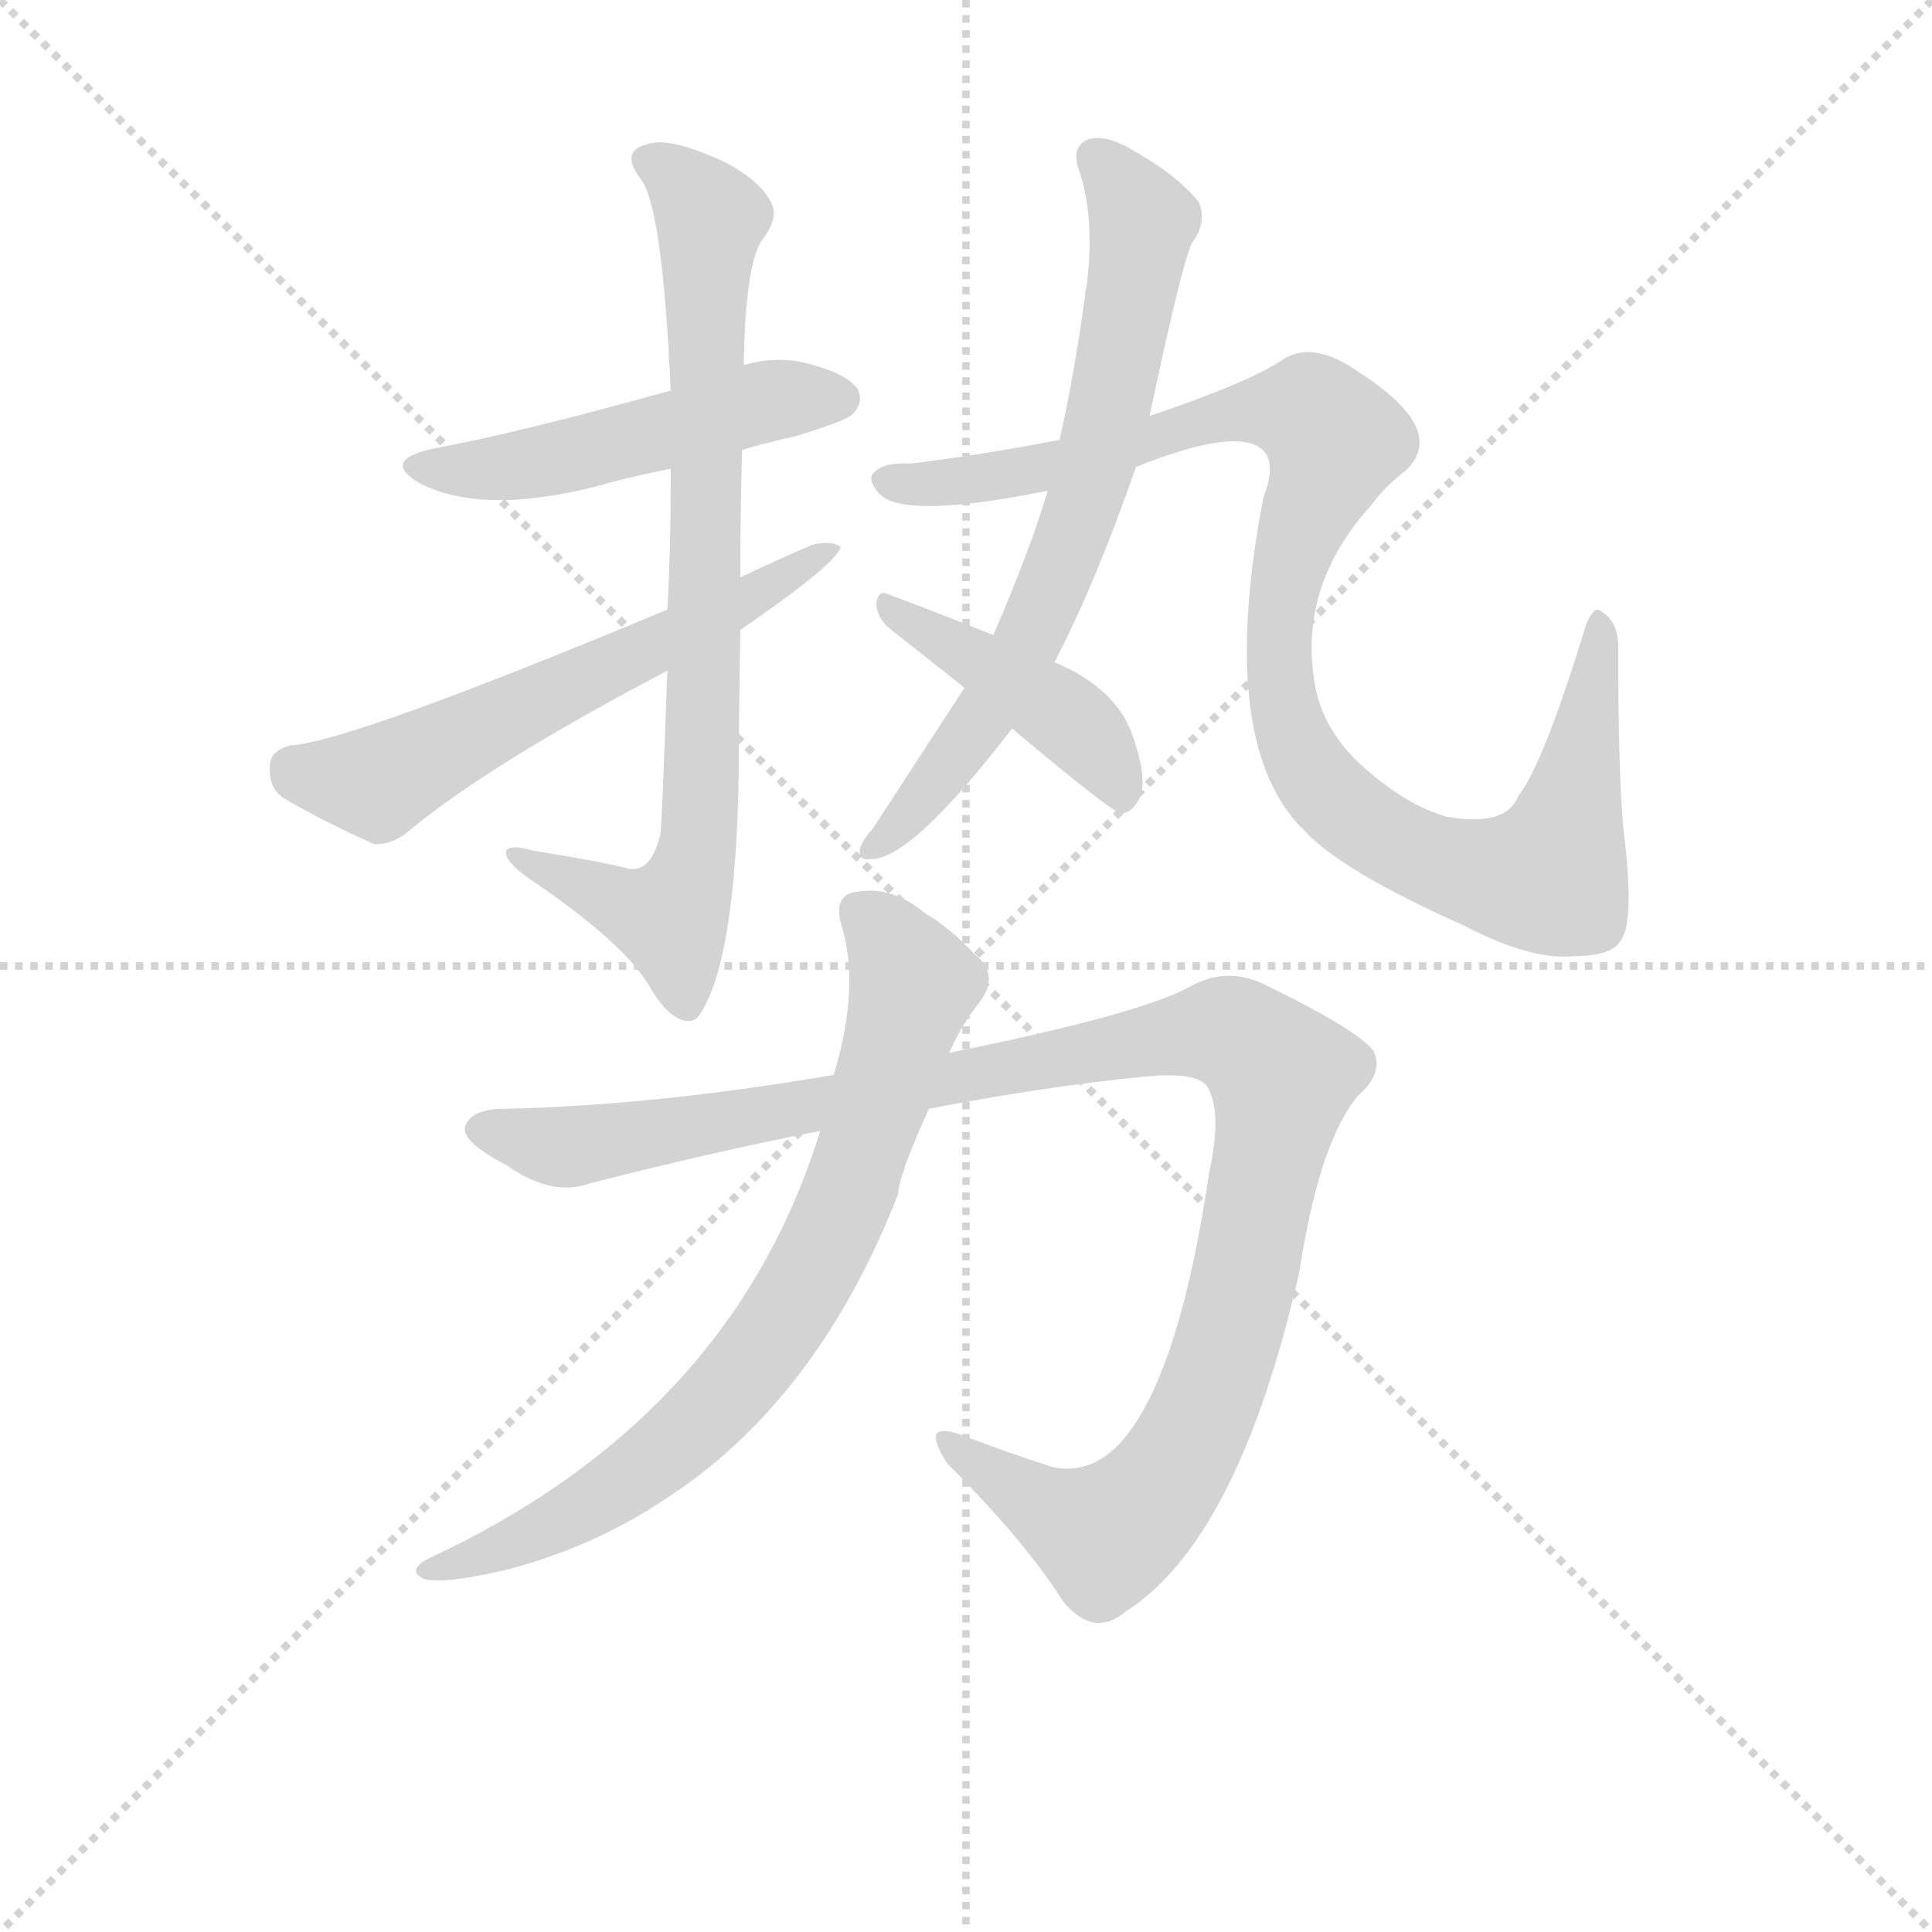 <svg version="1.1" viewBox="0 0 1024 1024" xmlns="http://www.w3.org/2000/svg">
  <g stroke="lightgray" stroke-dasharray="1,1" stroke-width="1" transform="scale(4, 4)">
    <line x1="0" y1="0" x2="256" y2="256"></line>
    <line x1="256" y1="0" x2="0" y2="256"></line>
    <line x1="128" y1="0" x2="128" y2="256"></line>
    <line x1="0" y1="128" x2="256" y2="128"></line>
  </g>
  <g transform="scale(0.9, -0.9) translate(50, -830)">
    <style type="text/css">
      
        @keyframes keyframes0 {
          from {
            stroke: blue;
            stroke-dashoffset: 820;
            stroke-width: 128;
          }
          73% {
            animation-timing-function: step-end;
            stroke: blue;
            stroke-dashoffset: 0;
            stroke-width: 128;
          }
          to {
            stroke: black;
            stroke-width: 1024;
          }
        }
        #make-me-a-hanzi-animation-0 {
          animation: keyframes0 0.917s both;
          animation-delay: 0s;
          animation-timing-function: linear;
        }
      
        @keyframes keyframes1 {
          from {
            stroke: blue;
            stroke-dashoffset: 506;
            stroke-width: 128;
          }
          62% {
            animation-timing-function: step-end;
            stroke: blue;
            stroke-dashoffset: 0;
            stroke-width: 128;
          }
          to {
            stroke: black;
            stroke-width: 1024;
          }
        }
        #make-me-a-hanzi-animation-1 {
          animation: keyframes1 0.662s both;
          animation-delay: 0.917s;
          animation-timing-function: linear;
        }
      
        @keyframes keyframes2 {
          from {
            stroke: blue;
            stroke-dashoffset: 610;
            stroke-width: 128;
          }
          67% {
            animation-timing-function: step-end;
            stroke: blue;
            stroke-dashoffset: 0;
            stroke-width: 128;
          }
          to {
            stroke: black;
            stroke-width: 1024;
          }
        }
        #make-me-a-hanzi-animation-2 {
          animation: keyframes2 0.746s both;
          animation-delay: 1.579s;
          animation-timing-function: linear;
        }
      
        @keyframes keyframes3 {
          from {
            stroke: blue;
            stroke-dashoffset: 711;
            stroke-width: 128;
          }
          70% {
            animation-timing-function: step-end;
            stroke: blue;
            stroke-dashoffset: 0;
            stroke-width: 128;
          }
          to {
            stroke: black;
            stroke-width: 1024;
          }
        }
        #make-me-a-hanzi-animation-3 {
          animation: keyframes3 0.829s both;
          animation-delay: 2.326s;
          animation-timing-function: linear;
        }
      
        @keyframes keyframes4 {
          from {
            stroke: blue;
            stroke-dashoffset: 1047;
            stroke-width: 128;
          }
          77% {
            animation-timing-function: step-end;
            stroke: blue;
            stroke-dashoffset: 0;
            stroke-width: 128;
          }
          to {
            stroke: black;
            stroke-width: 1024;
          }
        }
        #make-me-a-hanzi-animation-4 {
          animation: keyframes4 1.102s both;
          animation-delay: 3.154s;
          animation-timing-function: linear;
        }
      
        @keyframes keyframes5 {
          from {
            stroke: blue;
            stroke-dashoffset: 438;
            stroke-width: 128;
          }
          59% {
            animation-timing-function: step-end;
            stroke: blue;
            stroke-dashoffset: 0;
            stroke-width: 128;
          }
          to {
            stroke: black;
            stroke-width: 1024;
          }
        }
        #make-me-a-hanzi-animation-5 {
          animation: keyframes5 0.606s both;
          animation-delay: 4.256s;
          animation-timing-function: linear;
        }
      
        @keyframes keyframes6 {
          from {
            stroke: blue;
            stroke-dashoffset: 1146;
            stroke-width: 128;
          }
          79% {
            animation-timing-function: step-end;
            stroke: blue;
            stroke-dashoffset: 0;
            stroke-width: 128;
          }
          to {
            stroke: black;
            stroke-width: 1024;
          }
        }
        #make-me-a-hanzi-animation-6 {
          animation: keyframes6 1.183s both;
          animation-delay: 4.863s;
          animation-timing-function: linear;
        }
      
        @keyframes keyframes7 {
          from {
            stroke: blue;
            stroke-dashoffset: 782;
            stroke-width: 128;
          }
          72% {
            animation-timing-function: step-end;
            stroke: blue;
            stroke-dashoffset: 0;
            stroke-width: 128;
          }
          to {
            stroke: black;
            stroke-width: 1024;
          }
        }
        #make-me-a-hanzi-animation-7 {
          animation: keyframes7 0.886s both;
          animation-delay: 6.045s;
          animation-timing-function: linear;
        }
      
    </style>
    
      <path d="M 386 490 Q 386 527 387 565 L 388 615 Q 389 675 399 689 Q 409 702 404 711 Q 398 723 378 734 Q 344 750 331 745 Q 315 741 327 725 Q 340 710 345 600 L 345 554 Q 345 503 343 471 L 343 435 Q 340 350 339 339 Q 333 314 318 319 Q 302 323 264 329 Q 251 333 248 329 Q 247 323 261 313 Q 316 276 332 250 Q 341 234 350 230 Q 357 227 361 231 Q 383 261 385 372 Q 385 400 386 459 L 386 490 Z" fill="lightgray"></path>
    
      <path d="M 387 565 Q 400 569 418 573 Q 448 582 452 586 Q 459 593 455 601 Q 448 611 421 617 Q 405 620 388 615 L 345 600 Q 255 575 206 566 Q 173 559 198 545 Q 234 527 299 543 Q 320 549 345 554 L 387 565 Z" fill="lightgray"></path>
    
      <path d="M 386 459 Q 444 499 445 508 Q 439 512 428 509 Q 407 500 386 490 L 343 471 Q 156 393 121 391 Q 109 388 109 379 Q 108 366 117 360 Q 139 347 170 333 Q 180 332 190 340 Q 238 380 343 435 L 386 459 Z" fill="lightgray"></path>
    
      <path d="M 571 440 Q 595 486 619 555 L 627 585 Q 646 675 652 687 Q 661 699 656 711 Q 643 727 618 741 Q 602 751 591 748 Q 581 744 585 731 Q 595 703 590 662 Q 589 659 589 656 Q 583 611 574 571 L 567 541 Q 557 507 535 456 L 518 425 L 464 342 Q 460 338 457 332 Q 454 323 463 324 Q 487 324 546 401 L 571 440 Z" fill="lightgray"></path>
    
      <path d="M 619 555 Q 674 577 691 567 Q 703 560 694 537 Q 667 396 715 344 L 718 341 Q 740 317 812 285 Q 852 264 878 267 Q 900 267 905 277 Q 912 287 907 334 Q 903 362 903 449 Q 903 464 893 470 Q 889 474 884 462 Q 859 380 844 361 Q 837 343 802 349 Q 777 356 750 381 Q 728 402 724 429 Q 715 486 758 533 Q 765 543 778 553 Q 803 577 750 611 Q 723 630 705 618 Q 686 605 627 585 L 574 571 Q 528 562 486 557 Q 470 558 464 551 Q 461 547 468 539 Q 483 524 567 541 L 619 555 Z" fill="lightgray"></path>
    
      <path d="M 546 401 Q 603 353 610 351 Q 616 351 620 358 Q 627 368 617 397 Q 607 425 571 440 L 535 456 Q 495 472 473 480 Q 467 483 466 474 Q 467 465 475 459 L 518 425 L 546 401 Z" fill="lightgray"></path>
    
      <path d="M 497 177 Q 564 190 624 196 Q 655 199 661 190 Q 670 175 662 139 Q 647 37 620 -6 Q 599 -40 570 -34 Q 542 -25 516 -15 Q 491 -6 508 -32 Q 554 -78 576 -113 Q 594 -135 613 -119 Q 679 -77 715 80 Q 727 158 750 185 Q 765 198 759 211 Q 749 224 693 251 Q 671 261 649 248 Q 618 232 509 210 L 441 197 Q 336 179 247 177 Q 228 177 224 167 Q 221 158 248 144 Q 275 125 297 133 Q 367 151 433 164 L 497 177 Z" fill="lightgray"></path>
    
      <path d="M 433 164 Q 381 -5 202 -88 Q 189 -95 200 -100 Q 213 -103 250 -94 Q 299 -81 340 -54 Q 431 4 479 127 Q 479 137 497 177 L 509 210 Q 516 226 527 240 Q 539 256 524 268 Q 509 284 495 292 Q 476 308 456 305 Q 441 304 445 287 Q 457 250 441 197 L 433 164 Z" fill="lightgray"></path>
    
    
      <clipPath id="make-me-a-hanzi-clip-0">
        <path d="M 386 490 Q 386 527 387 565 L 388 615 Q 389 675 399 689 Q 409 702 404 711 Q 398 723 378 734 Q 344 750 331 745 Q 315 741 327 725 Q 340 710 345 600 L 345 554 Q 345 503 343 471 L 343 435 Q 340 350 339 339 Q 333 314 318 319 Q 302 323 264 329 Q 251 333 248 329 Q 247 323 261 313 Q 316 276 332 250 Q 341 234 350 230 Q 357 227 361 231 Q 383 261 385 372 Q 385 400 386 459 L 386 490 Z"></path>
      </clipPath>
      <path clip-path="url(#make-me-a-hanzi-clip-0)" d="M 332 734 L 351 723 L 368 699 L 363 339 L 345 290 L 252 327" fill="none" id="make-me-a-hanzi-animation-0" stroke-dasharray="692 1384" stroke-linecap="round"></path>
    
      <clipPath id="make-me-a-hanzi-clip-1">
        <path d="M 387 565 Q 400 569 418 573 Q 448 582 452 586 Q 459 593 455 601 Q 448 611 421 617 Q 405 620 388 615 L 345 600 Q 255 575 206 566 Q 173 559 198 545 Q 234 527 299 543 Q 320 549 345 554 L 387 565 Z"></path>
      </clipPath>
      <path clip-path="url(#make-me-a-hanzi-clip-1)" d="M 199 557 L 218 553 L 270 558 L 399 593 L 444 595" fill="none" id="make-me-a-hanzi-animation-1" stroke-dasharray="378 756" stroke-linecap="round"></path>
    
      <clipPath id="make-me-a-hanzi-clip-2">
        <path d="M 386 459 Q 444 499 445 508 Q 439 512 428 509 Q 407 500 386 490 L 343 471 Q 156 393 121 391 Q 109 388 109 379 Q 108 366 117 360 Q 139 347 170 333 Q 180 332 190 340 Q 238 380 343 435 L 386 459 Z"></path>
      </clipPath>
      <path clip-path="url(#make-me-a-hanzi-clip-2)" d="M 122 378 L 172 369 L 313 442 L 391 475 L 441 507" fill="none" id="make-me-a-hanzi-animation-2" stroke-dasharray="482 964" stroke-linecap="round"></path>
    
      <clipPath id="make-me-a-hanzi-clip-3">
        <path d="M 571 440 Q 595 486 619 555 L 627 585 Q 646 675 652 687 Q 661 699 656 711 Q 643 727 618 741 Q 602 751 591 748 Q 581 744 585 731 Q 595 703 590 662 Q 589 659 589 656 Q 583 611 574 571 L 567 541 Q 557 507 535 456 L 518 425 L 464 342 Q 460 338 457 332 Q 454 323 463 324 Q 487 324 546 401 L 571 440 Z"></path>
      </clipPath>
      <path clip-path="url(#make-me-a-hanzi-clip-3)" d="M 595 737 L 623 700 L 590 537 L 568 479 L 526 402 L 465 332" fill="none" id="make-me-a-hanzi-animation-3" stroke-dasharray="583 1166" stroke-linecap="round"></path>
    
      <clipPath id="make-me-a-hanzi-clip-4">
        <path d="M 619 555 Q 674 577 691 567 Q 703 560 694 537 Q 667 396 715 344 L 718 341 Q 740 317 812 285 Q 852 264 878 267 Q 900 267 905 277 Q 912 287 907 334 Q 903 362 903 449 Q 903 464 893 470 Q 889 474 884 462 Q 859 380 844 361 Q 837 343 802 349 Q 777 356 750 381 Q 728 402 724 429 Q 715 486 758 533 Q 765 543 778 553 Q 803 577 750 611 Q 723 630 705 618 Q 686 605 627 585 L 574 571 Q 528 562 486 557 Q 470 558 464 551 Q 461 547 468 539 Q 483 524 567 541 L 619 555 Z"></path>
      </clipPath>
      <path clip-path="url(#make-me-a-hanzi-clip-4)" d="M 472 547 L 533 548 L 625 569 L 658 583 L 722 586 L 736 571 L 710 503 L 703 467 L 711 396 L 746 350 L 779 329 L 815 317 L 863 314 L 882 384 L 892 462" fill="none" id="make-me-a-hanzi-animation-4" stroke-dasharray="919 1838" stroke-linecap="round"></path>
    
      <clipPath id="make-me-a-hanzi-clip-5">
        <path d="M 546 401 Q 603 353 610 351 Q 616 351 620 358 Q 627 368 617 397 Q 607 425 571 440 L 535 456 Q 495 472 473 480 Q 467 483 466 474 Q 467 465 475 459 L 518 425 L 546 401 Z"></path>
      </clipPath>
      <path clip-path="url(#make-me-a-hanzi-clip-5)" d="M 474 472 L 579 407 L 601 383 L 612 359" fill="none" id="make-me-a-hanzi-animation-5" stroke-dasharray="310 620" stroke-linecap="round"></path>
    
      <clipPath id="make-me-a-hanzi-clip-6">
        <path d="M 497 177 Q 564 190 624 196 Q 655 199 661 190 Q 670 175 662 139 Q 647 37 620 -6 Q 599 -40 570 -34 Q 542 -25 516 -15 Q 491 -6 508 -32 Q 554 -78 576 -113 Q 594 -135 613 -119 Q 679 -77 715 80 Q 727 158 750 185 Q 765 198 759 211 Q 749 224 693 251 Q 671 261 649 248 Q 618 232 509 210 L 441 197 Q 336 179 247 177 Q 228 177 224 167 Q 221 158 248 144 Q 275 125 297 133 Q 367 151 433 164 L 497 177 Z"></path>
      </clipPath>
      <path clip-path="url(#make-me-a-hanzi-clip-6)" d="M 233 165 L 275 155 L 299 156 L 647 221 L 668 223 L 688 215 L 705 190 L 683 76 L 660 2 L 630 -50 L 598 -73 L 509 -22" fill="none" id="make-me-a-hanzi-animation-6" stroke-dasharray="1018 2036" stroke-linecap="round"></path>
    
      <clipPath id="make-me-a-hanzi-clip-7">
        <path d="M 433 164 Q 381 -5 202 -88 Q 189 -95 200 -100 Q 213 -103 250 -94 Q 299 -81 340 -54 Q 431 4 479 127 Q 479 137 497 177 L 509 210 Q 516 226 527 240 Q 539 256 524 268 Q 509 284 495 292 Q 476 308 456 305 Q 441 304 445 287 Q 457 250 441 197 L 433 164 Z"></path>
      </clipPath>
      <path clip-path="url(#make-me-a-hanzi-clip-7)" d="M 456 293 L 475 275 L 488 250 L 451 129 L 408 48 L 354 -14 L 301 -54 L 239 -85 L 205 -95" fill="none" id="make-me-a-hanzi-animation-7" stroke-dasharray="654 1308" stroke-linecap="round"></path>
    
  </g>
</svg>